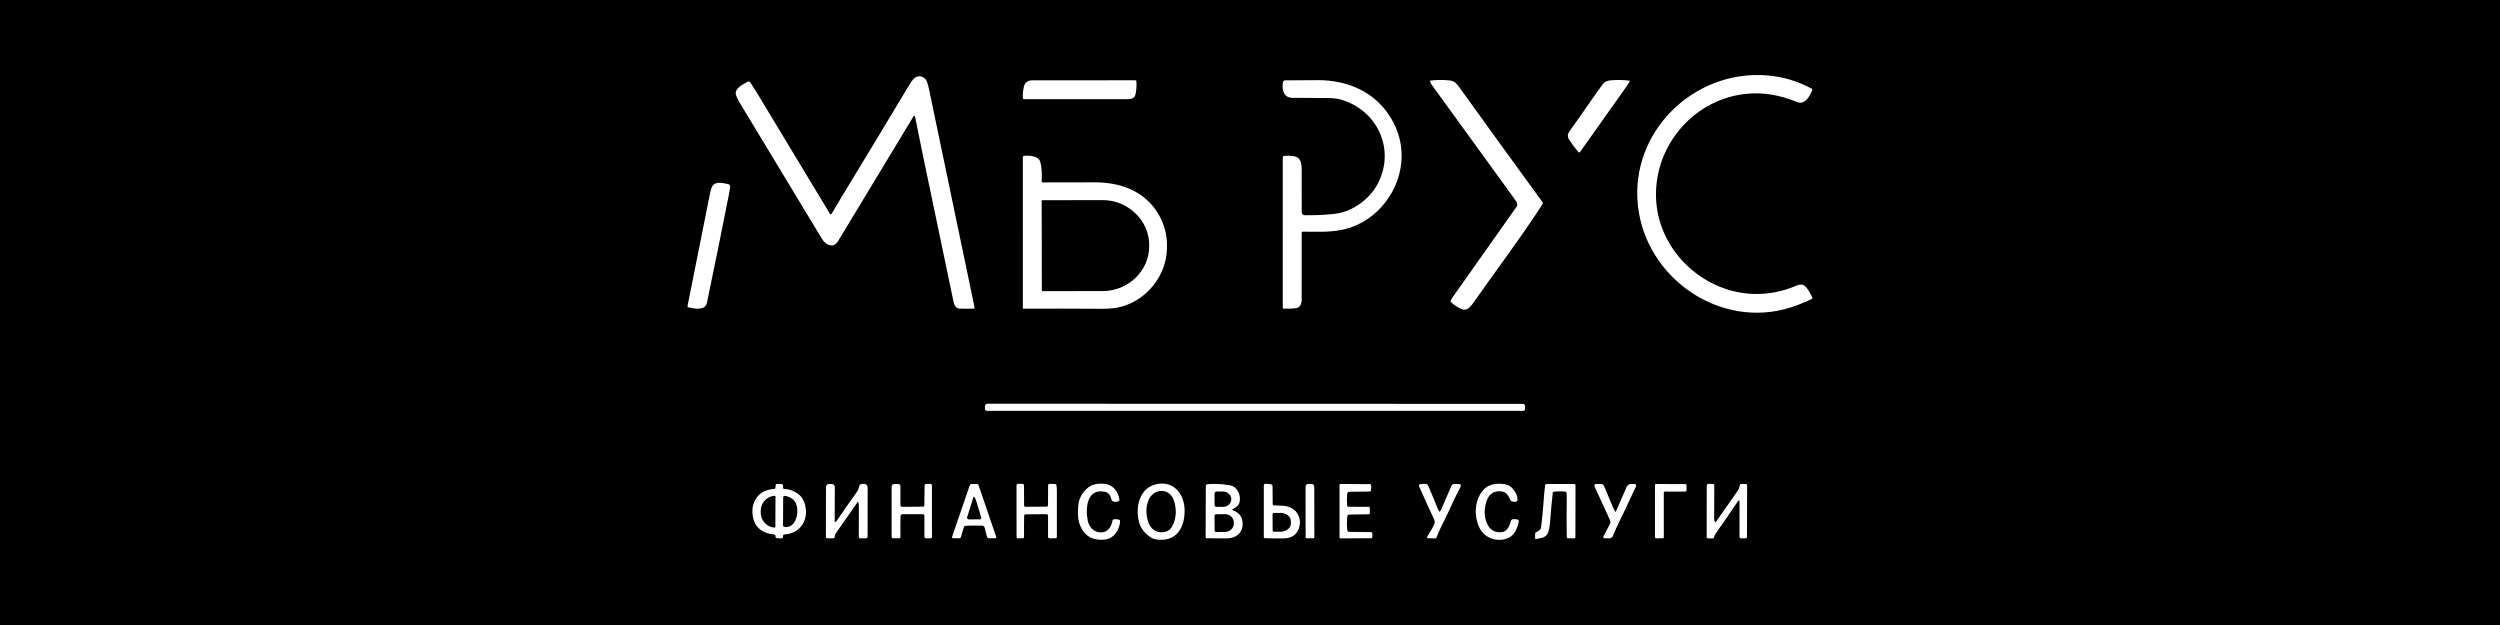 <svg xmlns="http://www.w3.org/2000/svg" viewBox="0 0 200 50">
	<path class="bg-logo" fill="#000" d="M0 0h200v50H0z"/>
	<path fill="#fff" d="M144.938 7.094c-1.109-.601-2.319-.962-3.574-1.063-5.861-.47-11.023 4.535-10.321 10.508.672 5.717 6.558 9.825 12.172 8.068.568-.178 1.151-.412 1.752-.703.031-.015.04-.038.028-.07-.121-.307-.393-.788-.61-.958-.171-.135-.382-.148-.634-.039-1.098.472-2.216.7-3.355.681-4.012-.061-7.587-3.311-7.895-7.362-.324-4.244 2.8-8.125 7.063-8.634 1.462-.175 2.816.078 4.196.638.632.256 1.022-.442 1.22-.956.015-.041-.003-.091-.042-.112ZM67.388 15.658c-.281.462-.562.935-.843 1.419-.054.093-.11.094-.166.002-1.869-3.091-3.729-6.173-5.578-9.246-.258-.43-.518-.845-.779-1.246-.05-.075-.124-.098-.208-.05-.035.02-.073.041-.115.063-.37.202-.97.529-.818.996.062.19.144.371.247.542 2.252 3.723 4.468 7.389 6.647 10.997.282.467.904.764 1.267.162 2.071-3.415 4.074-6.729 6.01-9.941.079-.131.133-.121.163.028.201 1.019.405 2.025.613 3.018.814 3.896 1.629 7.791 2.444 11.686.053.255.17.589.479.599.367.013.744.014 1.132.004.069-.002.096-.037.082-.105l-1.458-6.981c-.724-3.467-1.447-6.934-2.171-10.402-.044-.21-.094-.404-.148-.582-.17-.553-.787-.716-1.166-.233-.102.129-.193.26-.273.394-1.449 2.423-3.236 5.383-5.361 8.878Zm36.844 2.874c-.053-0-.097.045-.097.097l-.002 5.339c0 .316-.109.65-.475.691-.318.036-.641.047-.968.031-.047-.002-.07-.027-.07-.074l.001-12.014c0-.071.056-.13.126-.135.196-.015.377-.014.542.002.119.012.237.032.352.063.469.129.492.683.492 1.083l.005 3.329c.001.181.092.273.274.275.813.011 1.605-.026 2.376-.113 1.444-.163 2.863-1.228 3.495-2.525 1.337-2.743-.149-5.805-3.045-6.624-.261-.074-.614-.112-1.06-.114-.925-.003-1.85-.009-2.775-.016-.733-.005-.867-.671-.766-1.253.015-.082.088-.144.171-.145.913-.013 1.799-.019 2.659-.017 2.068.004 4.079.733 5.379 2.413.946 1.222 1.403 2.651 1.256 4.193-.248 2.615-2.285 4.955-4.904 5.399-.985.168-1.991.124-2.966.114Zm16.922-2.628c.102.139.215.281.232.458.006.052-.008.104-.038.147-1.72 2.43-3.422 4.84-5.108 7.231-.071.101-.135.209-.192.326-.016.032-.011.061.015.087.266.265.566.46.902.586.437.163.722-.256.937-.564 1.761-2.51 3.624-4.968 5.301-7.534.066-.1.13-.201.192-.302.04-.064.038-.126-.007-.187-2.205-3.028-4.408-6.059-6.593-9.102-.223-.311-.407-.569-.811-.613-.479-.053-.98-.052-1.504.001-.063.007-.085.04-.068.1.029.096.081.184.14.264 2.186 3.011 4.387 6.044 6.602 9.101Zm7.043-9.143c.159-.219.36-.303.616-.329.501-.051 1.014-.044 1.539.021.041.005.051.026.03.061-.086.147-.179.29-.278.429-1.226 1.718-2.46 3.458-3.703 5.219-.03.042-.094.046-.128.006-.271-.319-.522-.657-.752-1.016-.136-.211-.121-.431.043-.659.895-1.231 1.741-2.498 2.633-3.732ZM82.615 6.424c-.387 0-.621.169-.703.507-.072.297-.101.602-.086.913.002.05.045.091.095.091l3.305.001c1.651 0 3.283 0 4.897-0.0.267 0 .637-.03.709-.353.077-.348.105-.704.082-1.068-.003-.051-.047-.091-.098-.091-2.531-.003-5.265-.003-8.201.001Zm.817 8.171c1.268.004 2.645.002 4.13-.007 2.053-.011 3.998.675 5.103 2.522.575.962.795 2.034.659 3.216-.238 2.072-1.87 3.883-3.936 4.284-.341.066-.8.097-1.377.093-2.053-.015-4.095-.017-6.125-.007-.032 0-.059-.028-.059-.06V12.602c0-.08.043-.134.129-.141.368-.031 1.121.004 1.257.473.15.525.139 1.028.126 1.566-.001.064.03.096.094.096Zm-.098 1.478.012 7.161c0 .031.026.058.058.058l4.845-.008c1.958-.003 3.689-1.581 3.685-3.575v-.137c-.003-1.972-1.74-3.567-3.697-3.563l-4.845.008c-.03 0-.058.027-.058.058Zm-25.177-1.367c-.481-.102-1.071-.227-1.257.387-.044.147-.083.301-.115.463l-1.149 5.75c-.212 1.064-.424 2.124-.634 3.179-.009.047.021.089.065.101.488.113 1.35.289 1.487-.364.581-2.768 1.174-5.688 1.778-8.76.034-.172.061-.344.079-.516.008-.076-.029-.152-.094-.194-.047-.03-.105-.035-.159-.046Zm20.64 17.801c.003-.135.102-.208.205-.208 14.181 0 26.099.01 42.822.01.127 0 .177.071.179.189l.003.202c.002.112-.054.168-.165.168l-42.858-.001c-.129 0-.193-.064-.19-.193l.004-.167Zm-11.853 9.149c-.026.038-.06.068-.102.089-.046.023-.069.009-.069-.042l.014-2.704c.001-.18-.088-.273-.268-.278l-.168-.004c-.18-.004-.27.084-.271.263l-.009 3.954c0 .071.059.131.13.131l.462-.002c.065 0.0.118-.057.116-.121-.003-.097.02-.182.07-.254.554-.803 1.14-1.645 1.758-2.525.018-.025.058-.016.064.014.026.135.039.267.038.395-.004.781-.006 1.565-.007 2.352 0 .096.048.143.143.142l.415-.002c.098-.001.147-.051.147-.149-.001-1.268.001-2.544.006-3.828.001-.197-.033-.346-.27-.374-.356-.043-.392.11-.437.295-.021.089-.045.186-.106.273-.581.816-1.134 1.608-1.659 2.376Zm5.097-.366c-.006.31-.009.616-.009.917 0 .251.002.499.006.745.001.073-.034.11-.107.11l-.475.002c-.085.001-.127-.041-.127-.126V38.949c.001-.152.077-.228.228-.228l.287-.001c.127-.001.19.063.19.19l.001 1.482c0 .104.052.155.155.154l1.649-.012c.058-.001.106-.049.107-.107l.023-1.569c.001-.091.054-.148.15-.148h.293c.096.001.143.049.143.143l.002 4.085c0 .085-.042.127-.126.127l-.351-.001c-.076 0-.127-.043-.127-.126v-1.641c0-.11-.055-.165-.166-.164-.509.009-1.018.007-1.526-.001-.104-.002-.218.038-.22.159Zm9.888.087c.001-.064-.002-.231.098-.231l1.687-.011c.072 0 .131.059.131.131v1.684c.001.062.052.114.114.114l.469-.001c.08 0 .12-.04.121-.12.003-1.197.004-2.418.001-3.662 0-.155-.01-.322-.031-.458-.009-.061-.045-.094-.106-.1l-.411-.018c-.102-.01-.153.036-.153.138l-.008 1.57c-.001.065-.055.12-.12.12l-1.69.01c-.056 0-.102-.045-.102-.101l-.009-1.593c-.001-.079-.04-.141-.119-.144h-.356c-.067-.004-.123.07-.123.136l.003 4.112c-0.0.062.053.112.114.112l.364-.002c.079-.001.119-.041.119-.121-.001-.268-.002-.535-0-.802.001-.255.004-.509.007-.763Zm6.404 1.175c.395-.109.6-.519.672-.916.01-.055.043-.086.099-.093.134-.017.269-.009.405.024.06.015.103.071.1.134-.029.639-.479 1.374-1.174 1.457-1.067.128-1.766-.315-2.098-1.328-.098-.299-.126-.73-.085-1.292.046-.635.309-1.144.789-1.528.325-.26.774-.36 1.347-.299.669.073 1.084.627 1.169 1.28.004.029-.009.057-.031.075-.141.103-.54.14-.603-.082-.085-.304-.166-.559-.522-.637-1.464-.322-1.581 1.339-1.377 2.319.13.627.672 1.062 1.308.887Zm4.15-3.811c-1.345.311-1.67 1.865-1.359 3.024.129.482.426.88.889 1.196.155.106.324.171.507.197 1.596.221 2.26-.944 2.25-2.328-.009-1.284-.867-2.417-2.287-2.089Zm1.399 1.22c.263.664.253 1.52-.118 2.164-.194.337-.508.487-.944.452-.5-.04-.842-.408-.98-.879-.184-.627-.167-1.198.053-1.711.385-.902 1.606-.994 1.989-.026Zm4.738.766c-.058.03-.057.058.004.084.561.233.812.582.784 1.183-.032.716-.601 1.083-1.304 1.077-.525-.004-1.05-.007-1.576-.01-.021 0-.041-.009-.056-.023-.005-.005-.009-.01-.012-.016-.007-.012-.011-.026-.011-.041l.015-4.098c.001-.088.045-.136.132-.144.54-.052 1.125-.028 1.757.075.628.101.914.728.823 1.3-.052.326-.29.47-.557.614Zm-1.456-1.246v.91c0 .087.073.159.158.159h.521c.33 0 .659-.244.659-.595v-.038c0-.35-.33-.595-.659-.595h-.521c-.086 0-.158.073-.158.158Zm-.004 1.79.012 1.161c0.0.071.06.13.131.129l.71-.008c.366-.004.697-.295.694-.671l-.001-.093c-.004-.376-.341-.661-.707-.657l-.71.008c-.071 0-.13.06-.129.131Zm5.798-.761c-.383-.087-.673-.056-1.028-.077-.075-.004-.113-.043-.113-.117l-.014-1.409c-.002-.104-.054-.16-.157-.17l-.378-.034c-.108-.01-.162.039-.162.146l-.002 4.131c0 .038.033.072.072.074.485.017.988.023 1.51.018.546-.005.924-.205 1.135-.602.424-.797.046-1.756-.863-1.961Zm-1.146 1.92-.008-1.282c-.001-.06.049-.112.11-.112l.531-.003c.375-.002.824.236.827.658l.002.175c.003.419-.443.668-.819.67l-.531.003c-.061.001-.112-.05-.112-.11Zm13.386-1.513c.059-.089.11-.184.153-.285.105-.245.21-.489.316-.734.149-.342.298-.684.447-1.026.043-.098.143-.162.251-.159l.33.01c.171.005.218.083.139.236-.311.598-.596 1.187-.856 1.768-.134.299-.278.59-.422.88-.225.454-.449.904-.627 1.377-.021.054-.076.092-.134.091l-.598-.018c-.027-.001-.046-.03-.037-.056.082-.228.235-.423.357-.631.08-.138.153-.276.218-.416.077-.161.037-.323-.036-.474-.39-.822-.779-1.677-1.167-2.565-.02-.048-.034-.11.013-.148.056-.045.15-.044.217-.051.086-.009.171-.013.256-.012.101.001.196.063.237.156.251.572.493 1.154.727 1.746.038.099.088.201.151.307.02.035.042.035.065.001Zm5.018 1.642c-.445.09-.908-.082-1.137-.461-.302-.501-.381-1.073-.236-1.717.148-.66.464-1.143 1.245-1.074.436.038.59.368.749.709l.001.003c.019.04.049.069.091.085.107.042.22.054.338.036.076-.012.118-.056.127-.132.039-.351-.199-.735-.433-.975-.153-.159-.345-.257-.575-.295-.55-.09-1.208-.043-1.624.364-.796.779-.873 2.073-.439 3.051.377.849 1.33 1.232 2.215.938.581-.194.828-.752.957-1.328.031-.135-.023-.207-.16-.217l-.219-.015c-.139-.01-.226.052-.26.187-.084.332-.27.766-.64.841Zm9.056-1.634.857-1.97c.063-.144.21-.238.366-.236l.23.002c.058.001.101.011.13.03.066.045.037.136.009.195-.153.322-.304.646-.456.971-.269.582-.541 1.162-.826 1.736-.201.405-.388.816-.559 1.234-.045.109-.155.182-.273.181l-.358-.005c-.128-.001-.162-.059-.103-.172l.503-.969c.049-.096.052-.214.007-.314l-1.228-2.678c-.056-.124-.011-.203.128-.208l.355-.01c.136-.004.228.058.276.186.064.168.136.332.21.496v.001c.229.511.394 1.046.675 1.534.021.038.04.037.057-.003Zm9.751-.808c.094-.129.141-.114.141.046l-.004 2.774c0 .085.043.128.129.128l.359-.001c.073-.001.109-.037.109-.11l.014-4.129c-.002-.046-.03-.087-.078-.097-.113-.024-.248-.027-.405-.007-.064.007-.1.043-.109.107-.023.16-.075.299-.155.416-.224.326-.466.675-.726 1.048-.316.453-.659.94-1.029 1.462-.022.03-.043.03-.064 0-.05-.071-.074-.149-.074-.233.005-.546.008-1.083.009-1.61.001-.355.002-.709.002-1.064-.001-.08-.046-.131-.132-.133l-.3-.006c-.115-.002-.172.054-.172.17l-.005 4.077c0 .066.056.121.122.12l.372-.004c.039-.001.066-.02.079-.057.045-.119.078-.224.152-.331.296-.432.591-.856.884-1.272.3-.426.574-.873.881-1.293Zm-76.995-1.076.03-.257c.004-.035.035-.061.07-.062l.374-.003c.091-.001.162.086.144.175-.013.068-.007.131.02.188.013.028.034.041.065.04.365-.006.729.118 1.093.372.246.172.422.41.528.715.429 1.228-.235 2.46-1.579 2.548-.104.007-.148.061-.132.164.011.075-.046.145-.122.146-.135.003-.256-.002-.364-.016-.087-.012-.126-.074-.116-.16.006-.061-.038-.117-.099-.124-1.065-.121-1.644-.667-1.737-1.636-.11-1.139.609-1.965 1.743-2.013.041-.002.077-.035.082-.076Zm0 3.136.012-2.481c0-.023-.021-.024-.038-.024-.643-.004-1.141.558-1.145 1.183v.151c-.003.625.49 1.191 1.131 1.195.017 0 .04-.001.04-.024Zm.625-2.38-.01 2.229c.003.07.053.13.125.136.363.029.638-.123.824-.456.259-.464.322-1.379-.176-1.772-.178-.14-.389-.23-.613-.265-.079-.013-.148.049-.15.128Zm14.759 2.258c.401-.013.792-.013 1.176.001.085.004.16.064.181.145l.187.733c.019.074.087.127.164.127l.482.001c.088.001.118-.041.09-.125l-1.41-4.129c-.021-.06-.063-.09-.126-.09l-.411.001c-.086.001-.143.042-.172.123l-1.398 4.081c-.03.089.002.135.097.136l.449.004c.085.001.139-.039.163-.121l.224-.782c.033-.106.224-.103.305-.106Zm-.043-.672c.1-.341.21-.689.33-1.044.055-.164.105-.34.15-.528.021-.091.059-.099.114-.023.059.082.103.17.13.265.133.462.268.914.406 1.356.022.069-.031.14-.103.14l-.902.001c-.087 0-.149-.086-.125-.168Zm27.152 1.68c-.037 0-.07-.033-.071-.07l-.007-4.027c0-.107.065-.248.189-.248h.319c.124-.002.19.139.191.246l.007 4.027c0 .039-.032.072-.071.072h-.557Zm3.411-3.721 1.628-.019c.067-.001.122-.056.125-.122l.013-.332c.004-.09-.04-.136-.13-.136l-2.327-.016c-.042 0-.078.035-.078.079v4.194c0 .042.036.077.077.077l2.435-.006c.075 0 .113-.037.114-.112l.003-.242c.001-.074-.06-.138-.135-.139l-1.706-.019c-.087-.001-.161-.068-.171-.155-.036-.36-.036-.718 0-1.073.011-.101.066-.152.168-.154l1.539-.025c.065-.001.098-.033.098-.098l.003-.399c0-.056-.046-.102-.102-.102l-1.622-.003c-.047 0-.086-.037-.091-.083-.029-.323-.029-.645.001-.967.008-.081.077-.144.158-.145Zm17.304-.01c-.323-.034-.645-.029-.966.012-.023.003-.042.023-.045.046-.087.758-.163 1.571-.227 2.438-.016.213-.054.438-.116.676-.127.488-.527.543-.943.601l-.074.01c-.04.005-.059-.012-.058-.051l.004-.377c0-.035.014-.063.042-.085.097-.074.22-.114.313-.192.065-.055.113-.133.13-.28.077-.609.124-1.222.177-1.834.042-.492.069-.987.138-1.477.008-.055.057-.097.112-.097h2.216c.055 0 .103.046.102.102l-.009 4.13c0 .074-.037.111-.111.111l-.462.001c-.076 0-.115-.038-.117-.115-.018-1.08-.019-2.133-.001-3.159.002-.124-.006-.252-.026-.384-.007-.046-.034-.071-.079-.076Zm7.869 3.642-.002-3.561c0-.048.04-.088.088-.088l1.641.002c.048 0 .088-.04.088-.088l.003-.422c0-.048-.04-.088-.088-.088l-2.349-.01c-.048 0-.088.04-.088.088v4.17c0 .048.04.088.088.088l.531-.003c.048 0 .088-.04.088-.088Z"/>
</svg>